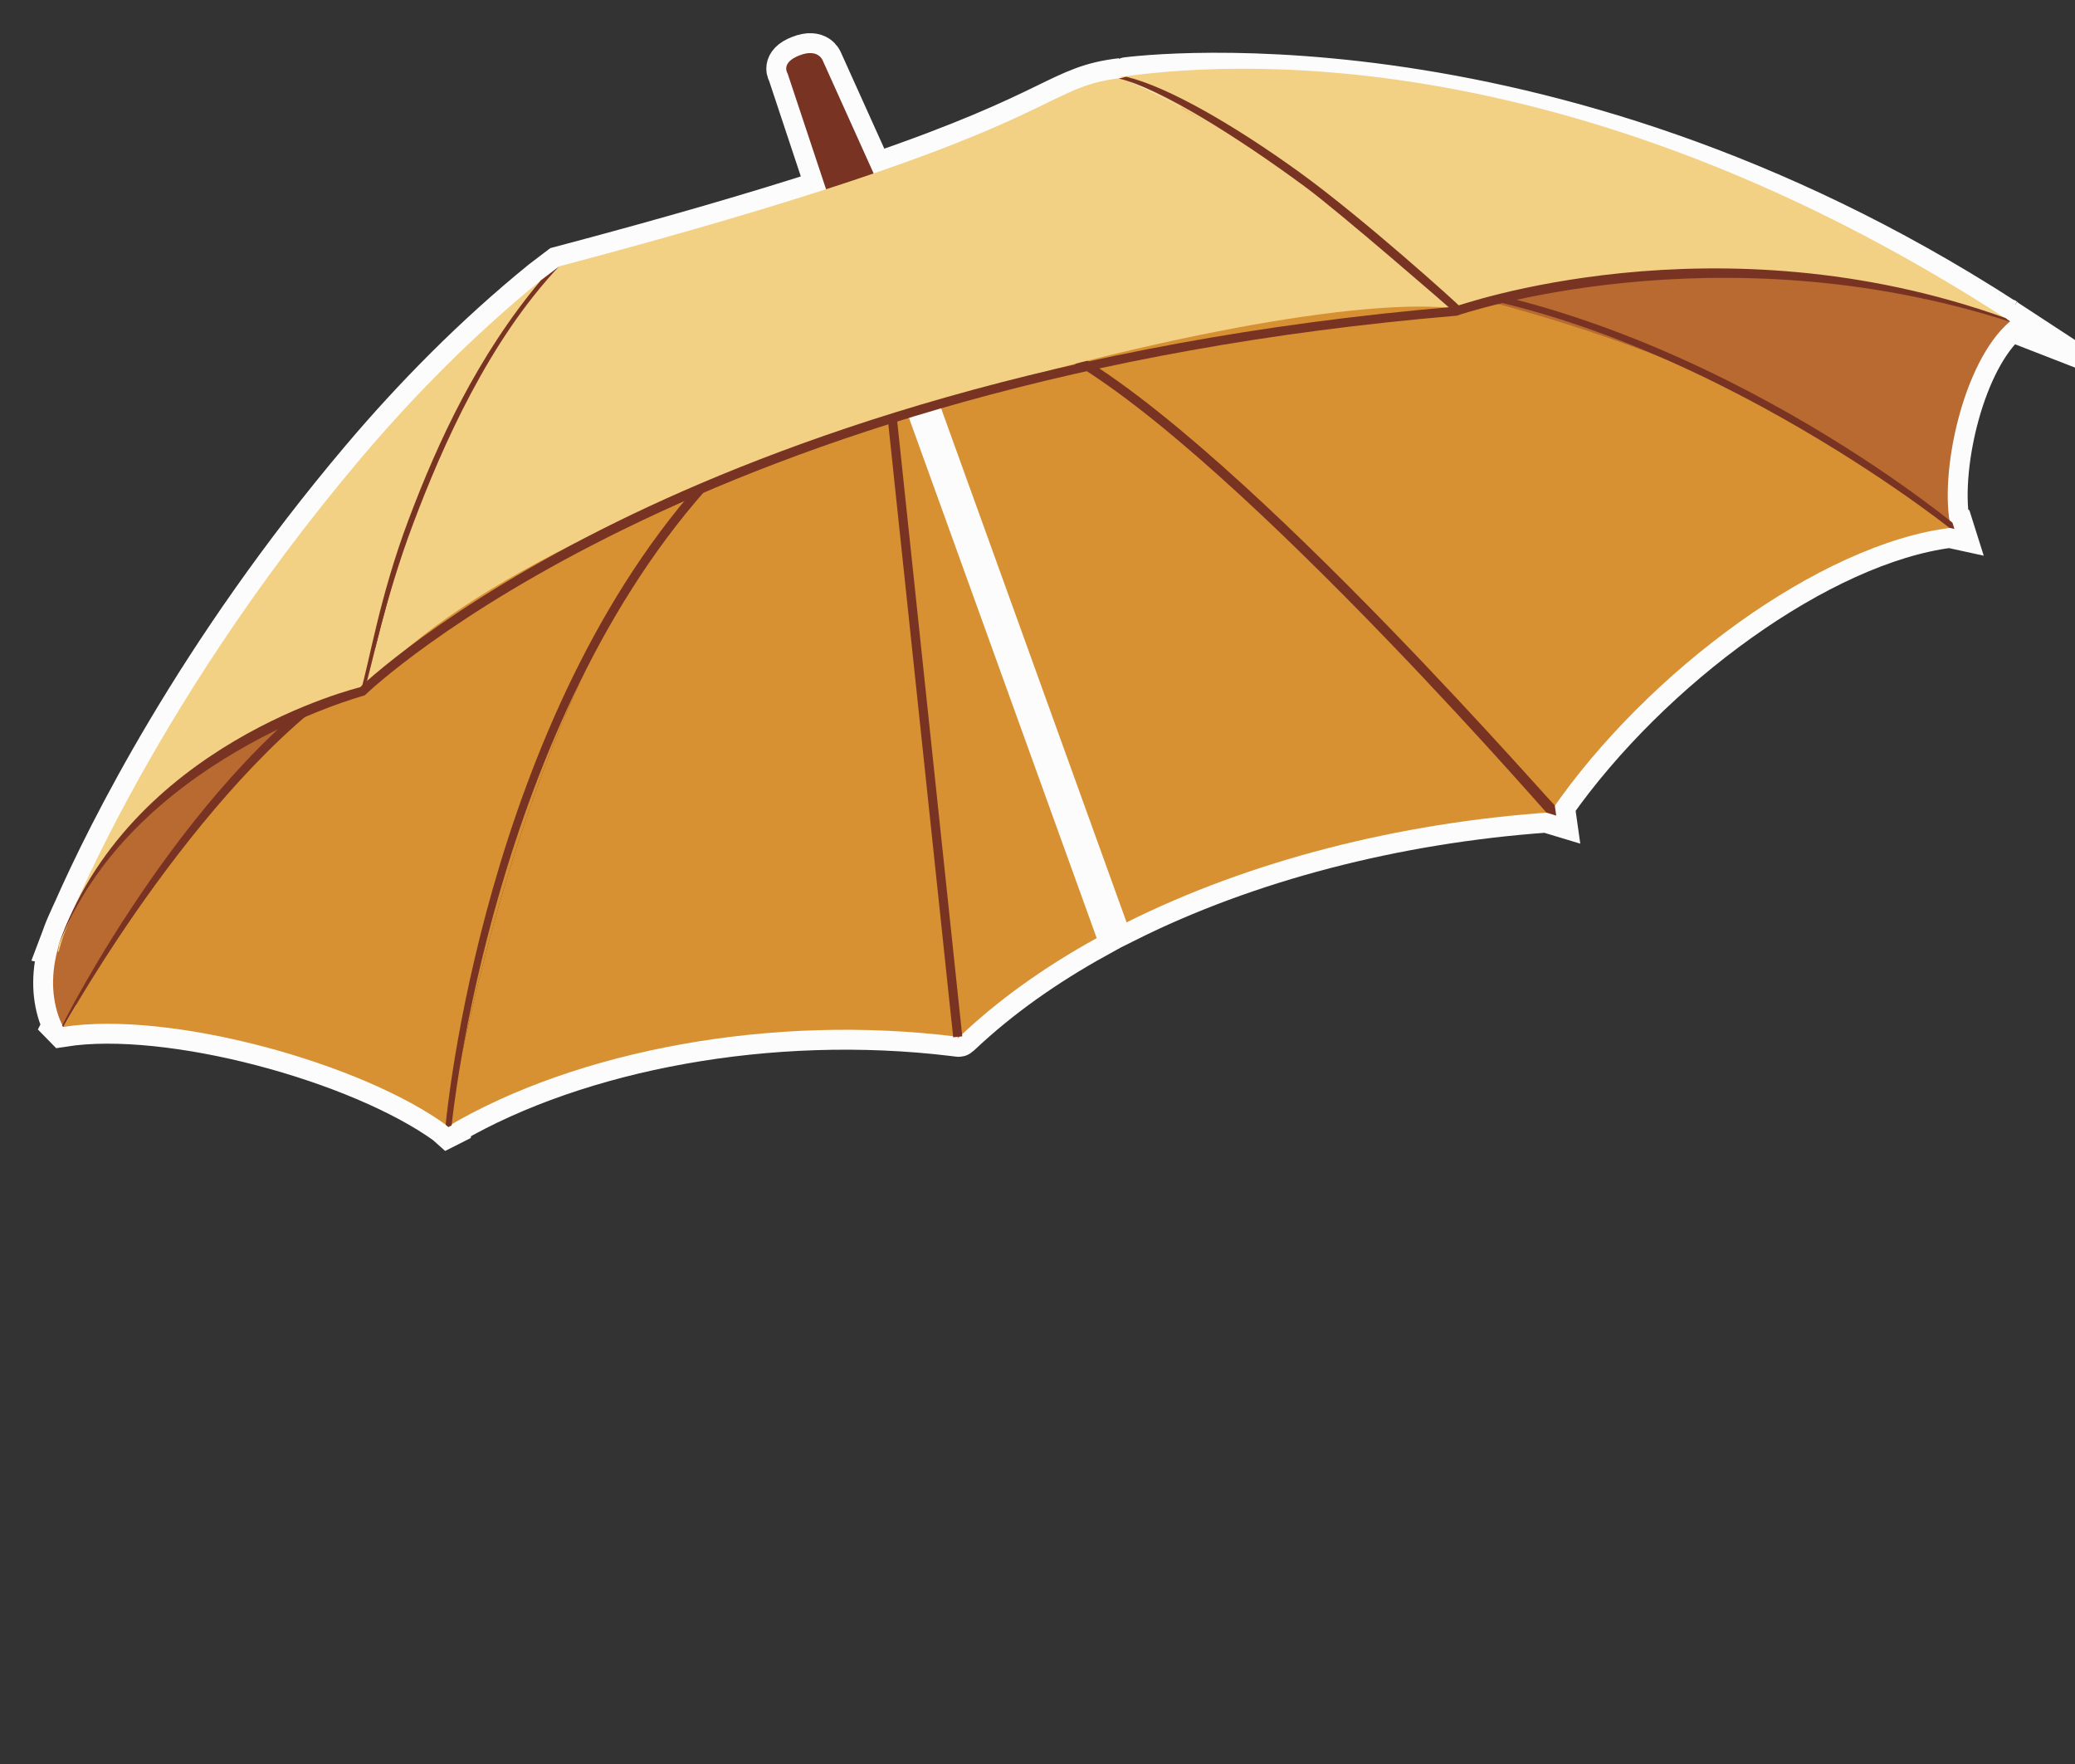<?xml version="1.0" encoding="utf-8"?>
<!-- Generator: Adobe Illustrator 17.0.0, SVG Export Plug-In . SVG Version: 6.00 Build 0)  -->
<!DOCTYPE svg PUBLIC "-//W3C//DTD SVG 1.1 Basic//EN" "http://www.w3.org/Graphics/SVG/1.1/DTD/svg11-basic.dtd">
<svg version="1.1" baseProfile="basic" id="Слой_1"
	 xmlns="http://www.w3.org/2000/svg" xmlns:xlink="http://www.w3.org/1999/xlink" x="0px" y="0px" width="312.833px"
	 height="265.917px" viewBox="0 0 312.833 265.917" xml:space="preserve">
<rect x="0" y="0" width="312.833" height="265.917" fill="#333333" stroke="none"/>
<path fill="#783323" stroke="#FCFCFC" stroke-width="6" stroke-miterlimit="10" d="M303.002,48.449
	c-0.006-0.033-0.051-0.076-0.125-0.127c0.007,0.003,0.033,0.013,0.033,0.013c-0.092-0.06-0.182-0.116-0.274-0.175l-0.278-0.219
	c-0.046-0.017-0.092-0.03-0.138-0.047c-70.215-45.311-133.138-36.21-133.043-36.172l-0.146,0.035
	c-9.448,1.103-9.304,4.789-37.317,14.388l-7.661-16.989c0,0-0.646-1.927-3.536-0.802c-2.894,1.123-1.771,2.733-1.771,2.733
	l5.794,17.441c-10.082,3.254-23.118,7.094-40.231,11.621L81.56,42.24c-10.189,8.292-19.235,17.489-27.197,26.895
	c-24.842,29.378-38.263,56.537-43.278,67.89c-0.24,0.499-0.465,1.014-0.692,1.527c-0.456,0.969-0.844,1.924-1.17,2.866
	c-0.314,0.783-0.476,1.217-0.476,1.217c0.013,0.003,0.016,0.011,0.026,0.015c-0.024,0.071-0.054,0.138-0.078,0.21
	c0.026-0.07,0.058-0.136,0.085-0.206c0.017,0.008,0.034,0.015,0.045,0.026c-1.064,3.699-1.105,7.183-0.041,10.386
	c0.167,0.5,0.387,0.981,0.616,1.457c-0.018,0.037-0.043,0.087-0.047,0.095l0.178,0.182c15.927-2.508,44.564,5.287,57.661,14.738
	c0,0.001,0,0.005-0.001,0.006l0.394,0.352l0.509-0.257c0.001-0.016,0.008-0.082,0.017-0.178
	c19.197-11.118,48.045-16.593,75.575-13.259l0.674,0.086c0,0,0.233,0.061,0.333-0.035l0.349-0.323
	c5.766-5.424,12.622-10.286,20.298-14.52l-28.3-78.415c1.591-0.487,3.203-0.968,4.844-1.443l27.963,77.486
	c18.242-9.123,40.461-14.892,63.315-16.532l1.458,0.44l-0.21-1.486c14.514-20.656,40.146-39.434,59.556-41.879l0.688,0.15
	l-0.299-0.947c-0.029-0.021-0.185-0.146-0.448-0.355c-1.284-8.415,2.302-24.173,9.082-29.94c0.001-0.001,0-0.003,0.001-0.004
	C303.023,48.498,303.002,48.449,303.002,48.449z M178.092,16.226c-2.531-1.419-5.018-2.699-7.408-3.775
	c0.381,0.135,0.774,0.285,1.182,0.449C173.801,13.819,175.898,14.949,178.092,16.226z"/>
<path fill="#EB7272" d="M1602.97,686.224c0.358-0.247,0.715-0.495,1.073-0.742c0.084,0.127,0.169,0.254,0.253,0.381
	c-0.434,0.129-0.868,0.259-1.302,0.388C1602.994,686.25,1602.97,686.224,1602.97,686.224z"/>
<path fill="#EB7272" d="M1570.006,1049.175c0.243,0.36,0.489,0.718,0.714,1.089c0.004,0.007-0.235,0.163-0.361,0.249
	c-0.133-0.432-0.267-0.865-0.401-1.297C1569.957,1049.216,1570.006,1049.175,1570.006,1049.175z"/>
<g>
	<g>
		<path fill="#D89132" d="M141.619,60.814l28.23,78.226c18.436-9.22,40.932-15.021,64.042-16.59
			c-13.887-14.271-48.825-55.426-72.341-69.042c-3.782,1.115-11.898,4.136-15.734,5.366c-1.5,0.482-3.001,0.961-4.507,1.459
			C141.432,60.412,141.542,60.601,141.619,60.814z"/>
		<path fill="#D89132" d="M136.873,62.527c-0.089-0.247-0.125-0.498-0.135-0.748c-0.747,0.257-1.495,0.514-2.239,0.772l9.89,93.989
			c5.897-5.672,12.99-10.735,20.954-15.127L136.873,62.527z"/>
	</g>
	<path fill="#D89132" d="M134.498,62.298c-6.071,2.104-11.99,4.286-17.772,6.535c-3.963,1.544-7.87,3.111-11.68,4.711
		c-24.221,29.686-34.557,79.26-37.501,96.245c19.354-11.433,48.834-17.05,76.843-13.502L134.498,62.298z"/>
	<path fill="#B96A31" d="M50.679,101.36c-31.044,19.244-46.443,38.015-41.894,51.708c0.199,0.596,0.469,1.17,0.747,1.735
		C15.43,144.548,30.602,120.068,50.679,101.36z"/>
	<path fill="#D89132" d="M76.115,86.946c-9.25,4.73-17.786,9.564-25.436,14.414c-20.076,18.708-35.249,43.189-41.147,53.442
		c16.067-2.53,45.078,5.424,58.013,14.987c2.944-16.985,13.28-66.558,37.501-96.245C94.787,77.848,85.115,82.346,76.115,86.946z"/>
	<path fill="#B96A31" d="M302.99,48.492c0.994-0.845-42.658-14.043-91.37-6.11c13.997,2.893,57.382,13.454,82.495,37.18
		C292.292,71.509,295.894,54.526,302.99,48.492z"/>
	<path fill="#D89132" d="M211.619,42.382c-11.38,1.85-23.426,4.371-35.916,7.543c-6.063,1.536-8.91,1.138-15.155,2.988
		c23.519,13.615,59.455,55.015,73.342,69.286c14.452-20.997,40.567-40.24,60.224-42.637
		C269.001,55.836,225.616,45.275,211.619,42.382z"/>
	<path fill="#783323" d="M67.587,169.898l0.509-0.257c0.048-0.619,6.083-61.022,39.88-97.523l-1.009-0.934
		c-34.126,36.857-39.726,97.731-39.775,98.361L67.587,169.898z"/>
	<polygon fill="#783323" points="145.075,156.216 134.957,60.584 133.587,60.73 143.705,156.36 	"/>
	<path fill="#783323" d="M234.621,122.948l-0.218-1.537c-2.502-2.529-54.681-62.364-78.601-71.249l-0.476,1.289
		c23.636,8.778,77.223,70.438,77.833,71.056L234.621,122.948z"/>
	<path fill="#783323" d="M294.654,79.733l-0.299-0.947c-0.551-0.393-42.792-35.326-90.016-37.37l0.052,1.373
		c43.651,0.305,88.973,36.391,89.519,36.782L294.654,79.733z"/>
	<path fill="#783323" d="M9.532,154.802c0.197-0.449,22.026-39.55,45.987-53.66l-0.545-1.258
		c-25.938,15.473-45.418,54.279-45.62,54.735L9.532,154.802z"/>
	<path fill="#783323" d="M128.785,41.305l-10.04-30.219c0,0-1.123-1.61,1.771-2.733c2.89-1.125,3.536,0.802,3.536,0.802
		l13.409,29.738L128.785,41.305z"/>
	<path fill="#F2D084" d="M81.56,42.24c-10.189,8.292-19.235,17.489-27.197,26.895c-32.688,38.656-45.616,73.501-45.616,73.501
		c0.37,0.078-0.288,0.777,0.106,0.841c3.371-14.164,22.43-32.112,45.791-39.27c2.59-8.455,7.478-39.365,28.912-62.017
		C82.301,42.24,81.56,42.24,81.56,42.24z"/>
	<path fill="#F2D084" d="M168.884,11.601c16.011,6.224,48.156,32.471,49.566,34.797c48.983-12.923,84.458,1.938,84.458,1.938
		C232.358,2.524,177.894,10.432,168.884,11.601z"/>
	<path fill="#F2D084" d="M169.083,11.75c-13.176,1.519-7.691,8.009-84.774,28.398c-21.435,22.655-26.873,55.751-29.461,64.208
		c24.451-30.642,133.434-60.79,163.602-57.958C217.04,44.072,189.02,20.115,169.083,11.75z"/>
	<path fill="#783323" d="M220.17,46.269c-0.163-0.258-14.452-13.204-24.241-20.293c-9.807-7.084-19.878-12.913-26.127-14.402
		l-1.123,0.266c6.146,1.426,17.917,8.819,28.126,16.35c5.116,3.766,21.96,18.406,21.973,18.438L220.17,46.269z"/>
	<path fill="#783323" d="M54.848,104.356c1.311-4.294,3.106-13.92,7.486-25.526c4.374-11.595,11.341-27.449,21.975-38.682
		L81.56,42.24c-9.591,11.432-15.528,24.341-19.943,36.043c-4.417,11.692-5.955,21.675-7.23,25.838L54.848,104.356z"/>
	<path fill="#783323" d="M302.357,47.94c-43.712-15.71-82.688-1.819-83.098-1.676l0.163-0.035
		c-60.333,5.098-102.028,20.438-126.385,32.408c-26.43,12.991-38.751,24.961-38.874,25.08l0.286-0.169
		c-0.362,0.106-35.338,8.528-45.754,39.312c10.722-28.343,45.788-37.888,46.146-37.994l0.044-0.013l0.042-0.017l0.108-0.054
		l0.091-0.088c0.483-0.471,49.45-47.385,164.415-57.098l0.083-0.006l0.084-0.028c0.408-0.143,38.972-13.316,83.38,0.953
		L302.357,47.94z"/>
</g>
</svg>
